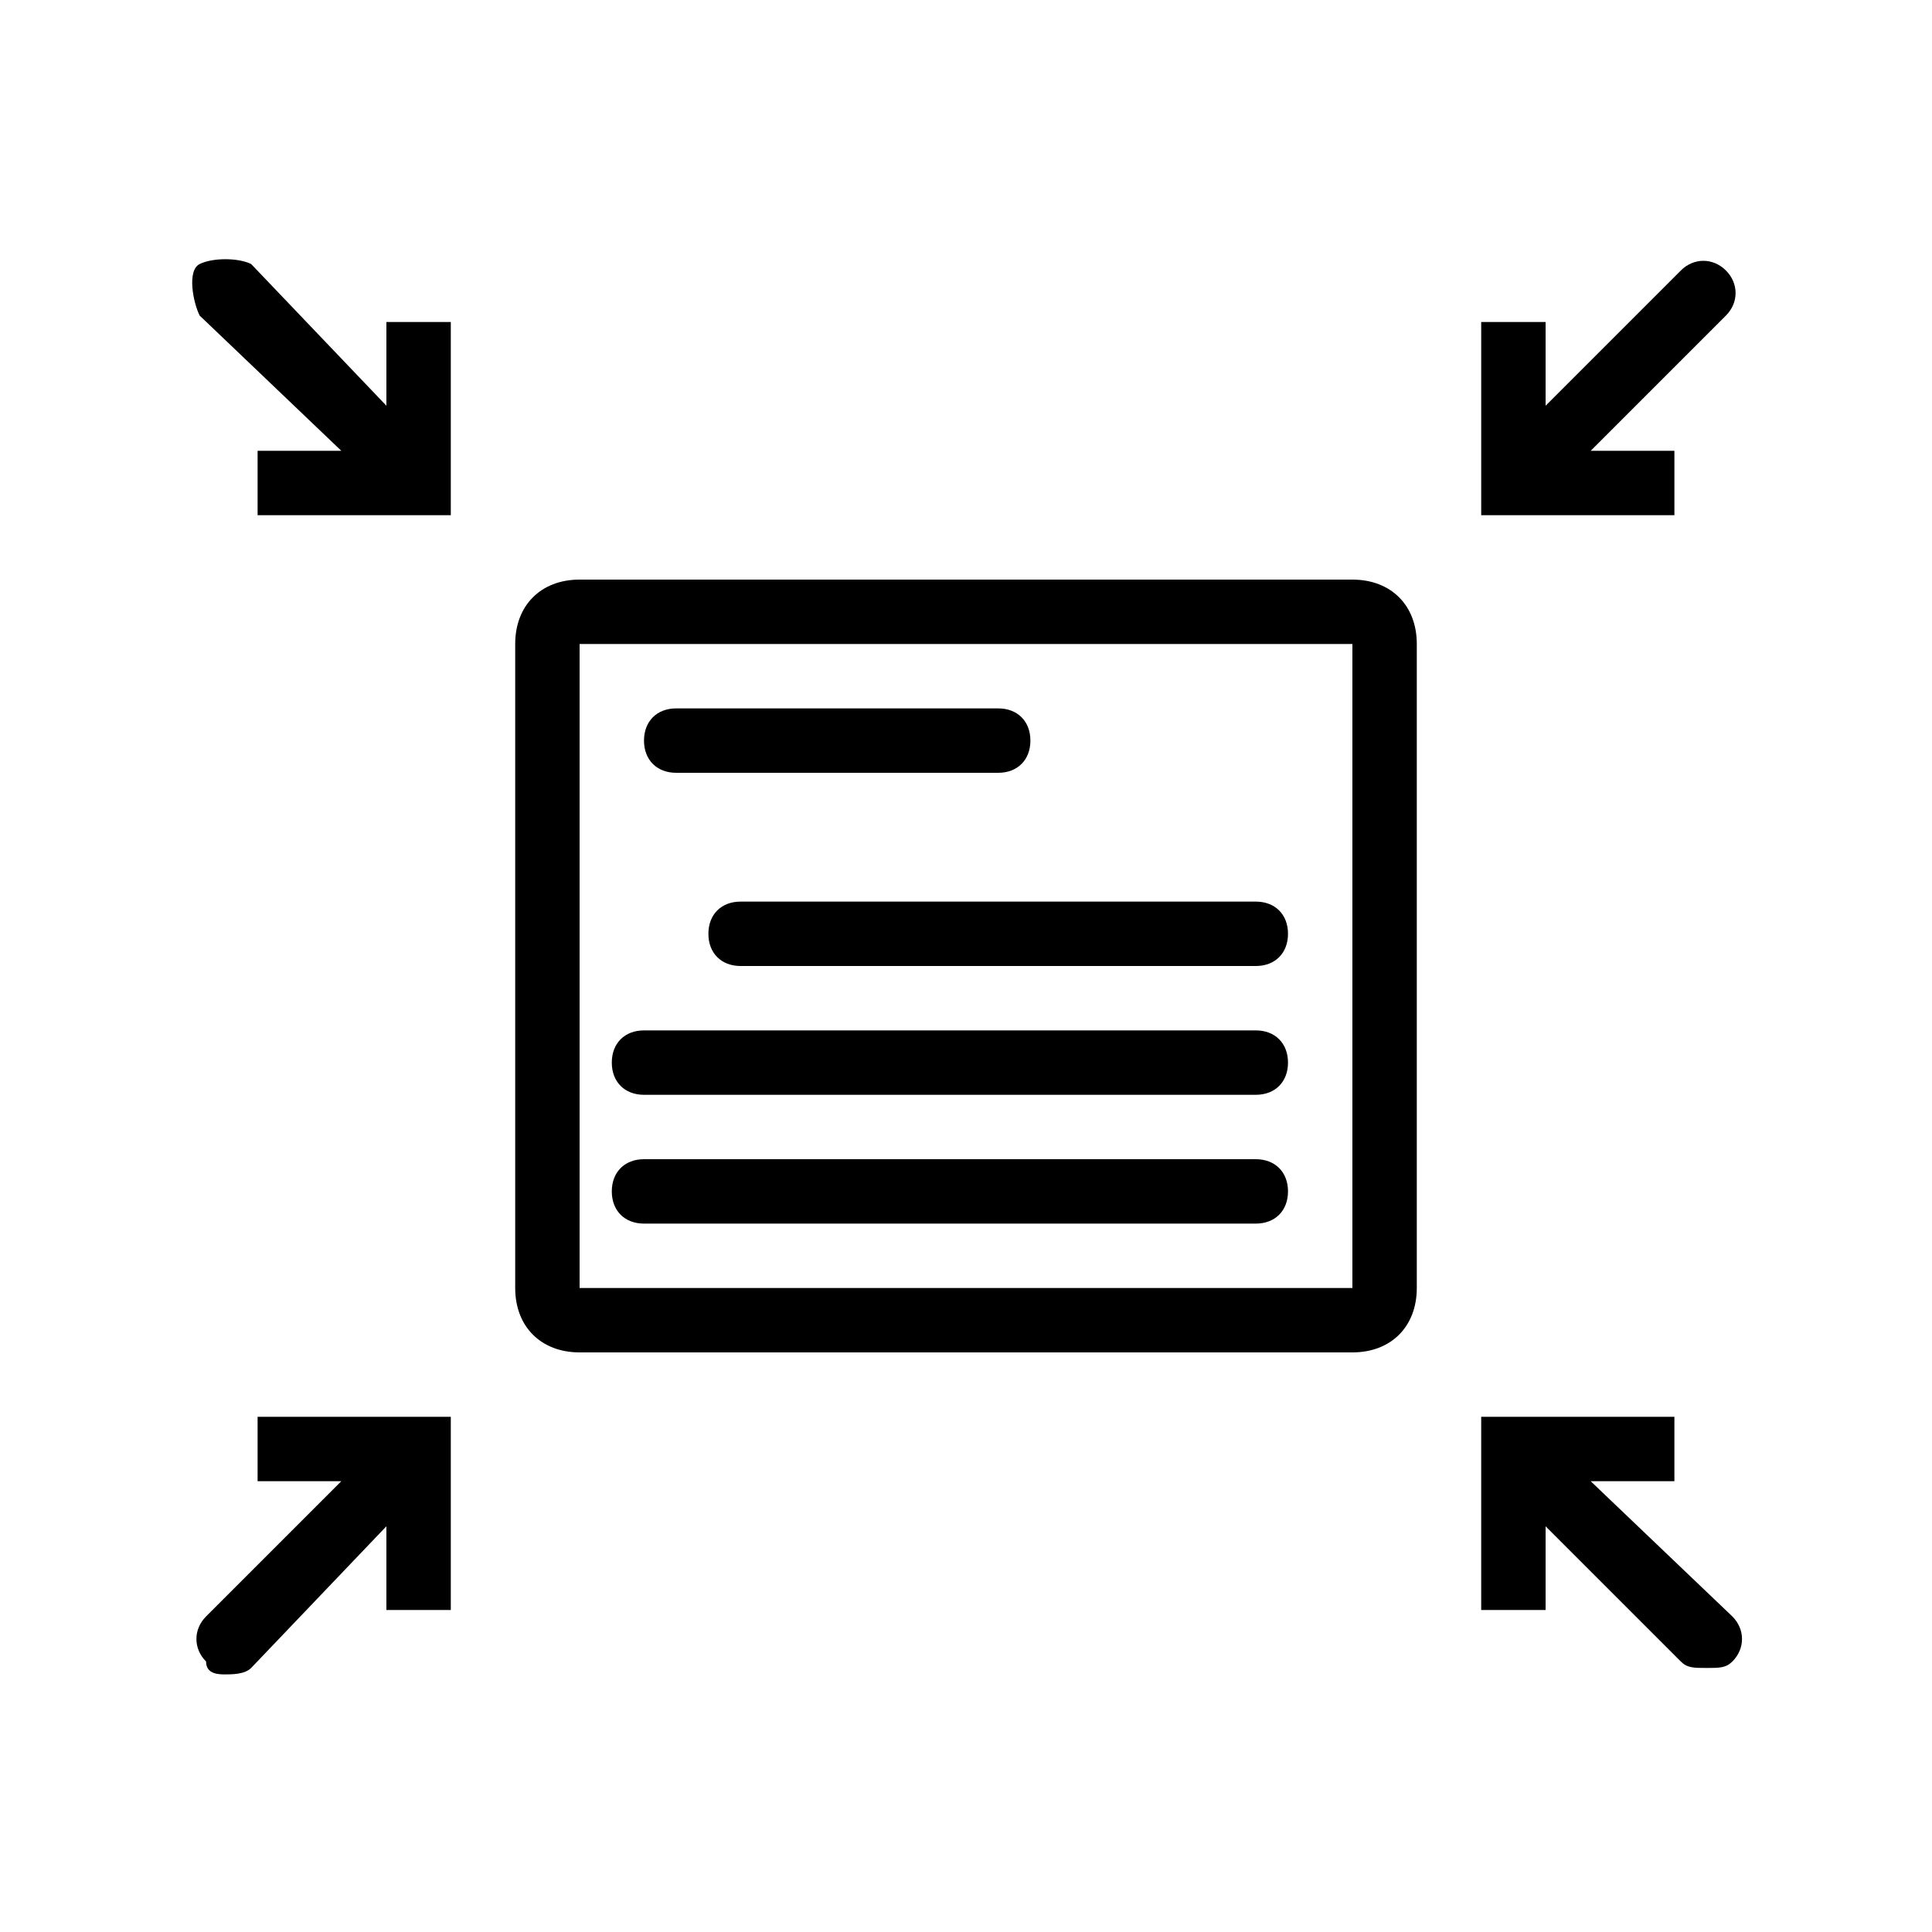 <svg class="cs-custom-icon" version="1.1" xmlns="http://www.w3.org/2000/svg" xmlns:xlink="http://www.w3.org/1999/xlink" x="0px" y="0px" viewBox="-290 382 30 30" enable-background="new -290 382 30 30" xml:space="preserve">
  <g>
    <path d="M-279.5,394h5c0.3,0,0.5-0.2,0.5-0.5s-0.2-0.5-0.5-0.5h-5c-0.3,0-0.5,0.2-0.5,0.5S-279.8,394-279.5,394z"/>
    <path d="M-270.5,396h-8c-0.3,0-0.5,0.2-0.5,0.5s0.2,0.5,0.5,0.5h8c0.3,0,0.5-0.2,0.5-0.5S-270.2,396-270.5,396z"/>
    <path d="M-270.5,398h-9.5c-0.3,0-0.5,0.2-0.5,0.5s0.2,0.5,0.5,0.5h9.5c0.3,0,0.5-0.2,0.5-0.5S-270.2,398-270.5,398z"/>
    <path d="M-270.5,400h-9.5c-0.3,0-0.5,0.2-0.5,0.5s0.2,0.5,0.5,0.5h9.5c0.3,0,0.5-0.2,0.5-0.5S-270.2,400-270.5,400z"/>
    <path d="M-265.3,405h1.3v-1h-3v3h1v-1.3l2.1,2.1c0.1,0.1,0.2,0.1,0.4,0.1s0.3,0,0.4-0.1c0.2-0.2,0.2-0.5,0-0.7L-265.3,405z"/>
    <path d="M-264,390v-1h-1.3l2.1-2.1c0.2-0.2,0.2-0.5,0-0.7c-0.2-0.2-0.5-0.2-0.7,0l-2.1,2.1V387h-1v3H-264z"/>
    <path d="M-286,404v1h1.3l-2.1,2.1c-0.2,0.2-0.2,0.5,0,0.7c0,0.2,0.2,0.2,0.3,0.2s0.3,0,0.4-0.1l2.1-2.2v1.3h1v-3H-286z"/>
    <path d="M-284,388.3l-2.1-2.2c-0.2-0.1-0.6-0.1-0.8,0c-0.2,0.1-0.1,0.6,0,0.8l2.2,2.1h-1.3v1h3v-3h-1V388.3z"/>
    <path d="M-269,391h-12c-0.6,0-1,0.4-1,1v10c0,0.6,0.4,1,1,1h12c0.6,0,1-0.4,1-1v-10C-268,391.4-268.4,391-269,391z M-281,402v-10h12v10H-281z M-269,402.5V402l0,0V402.5z"/>
  </g>
</svg>